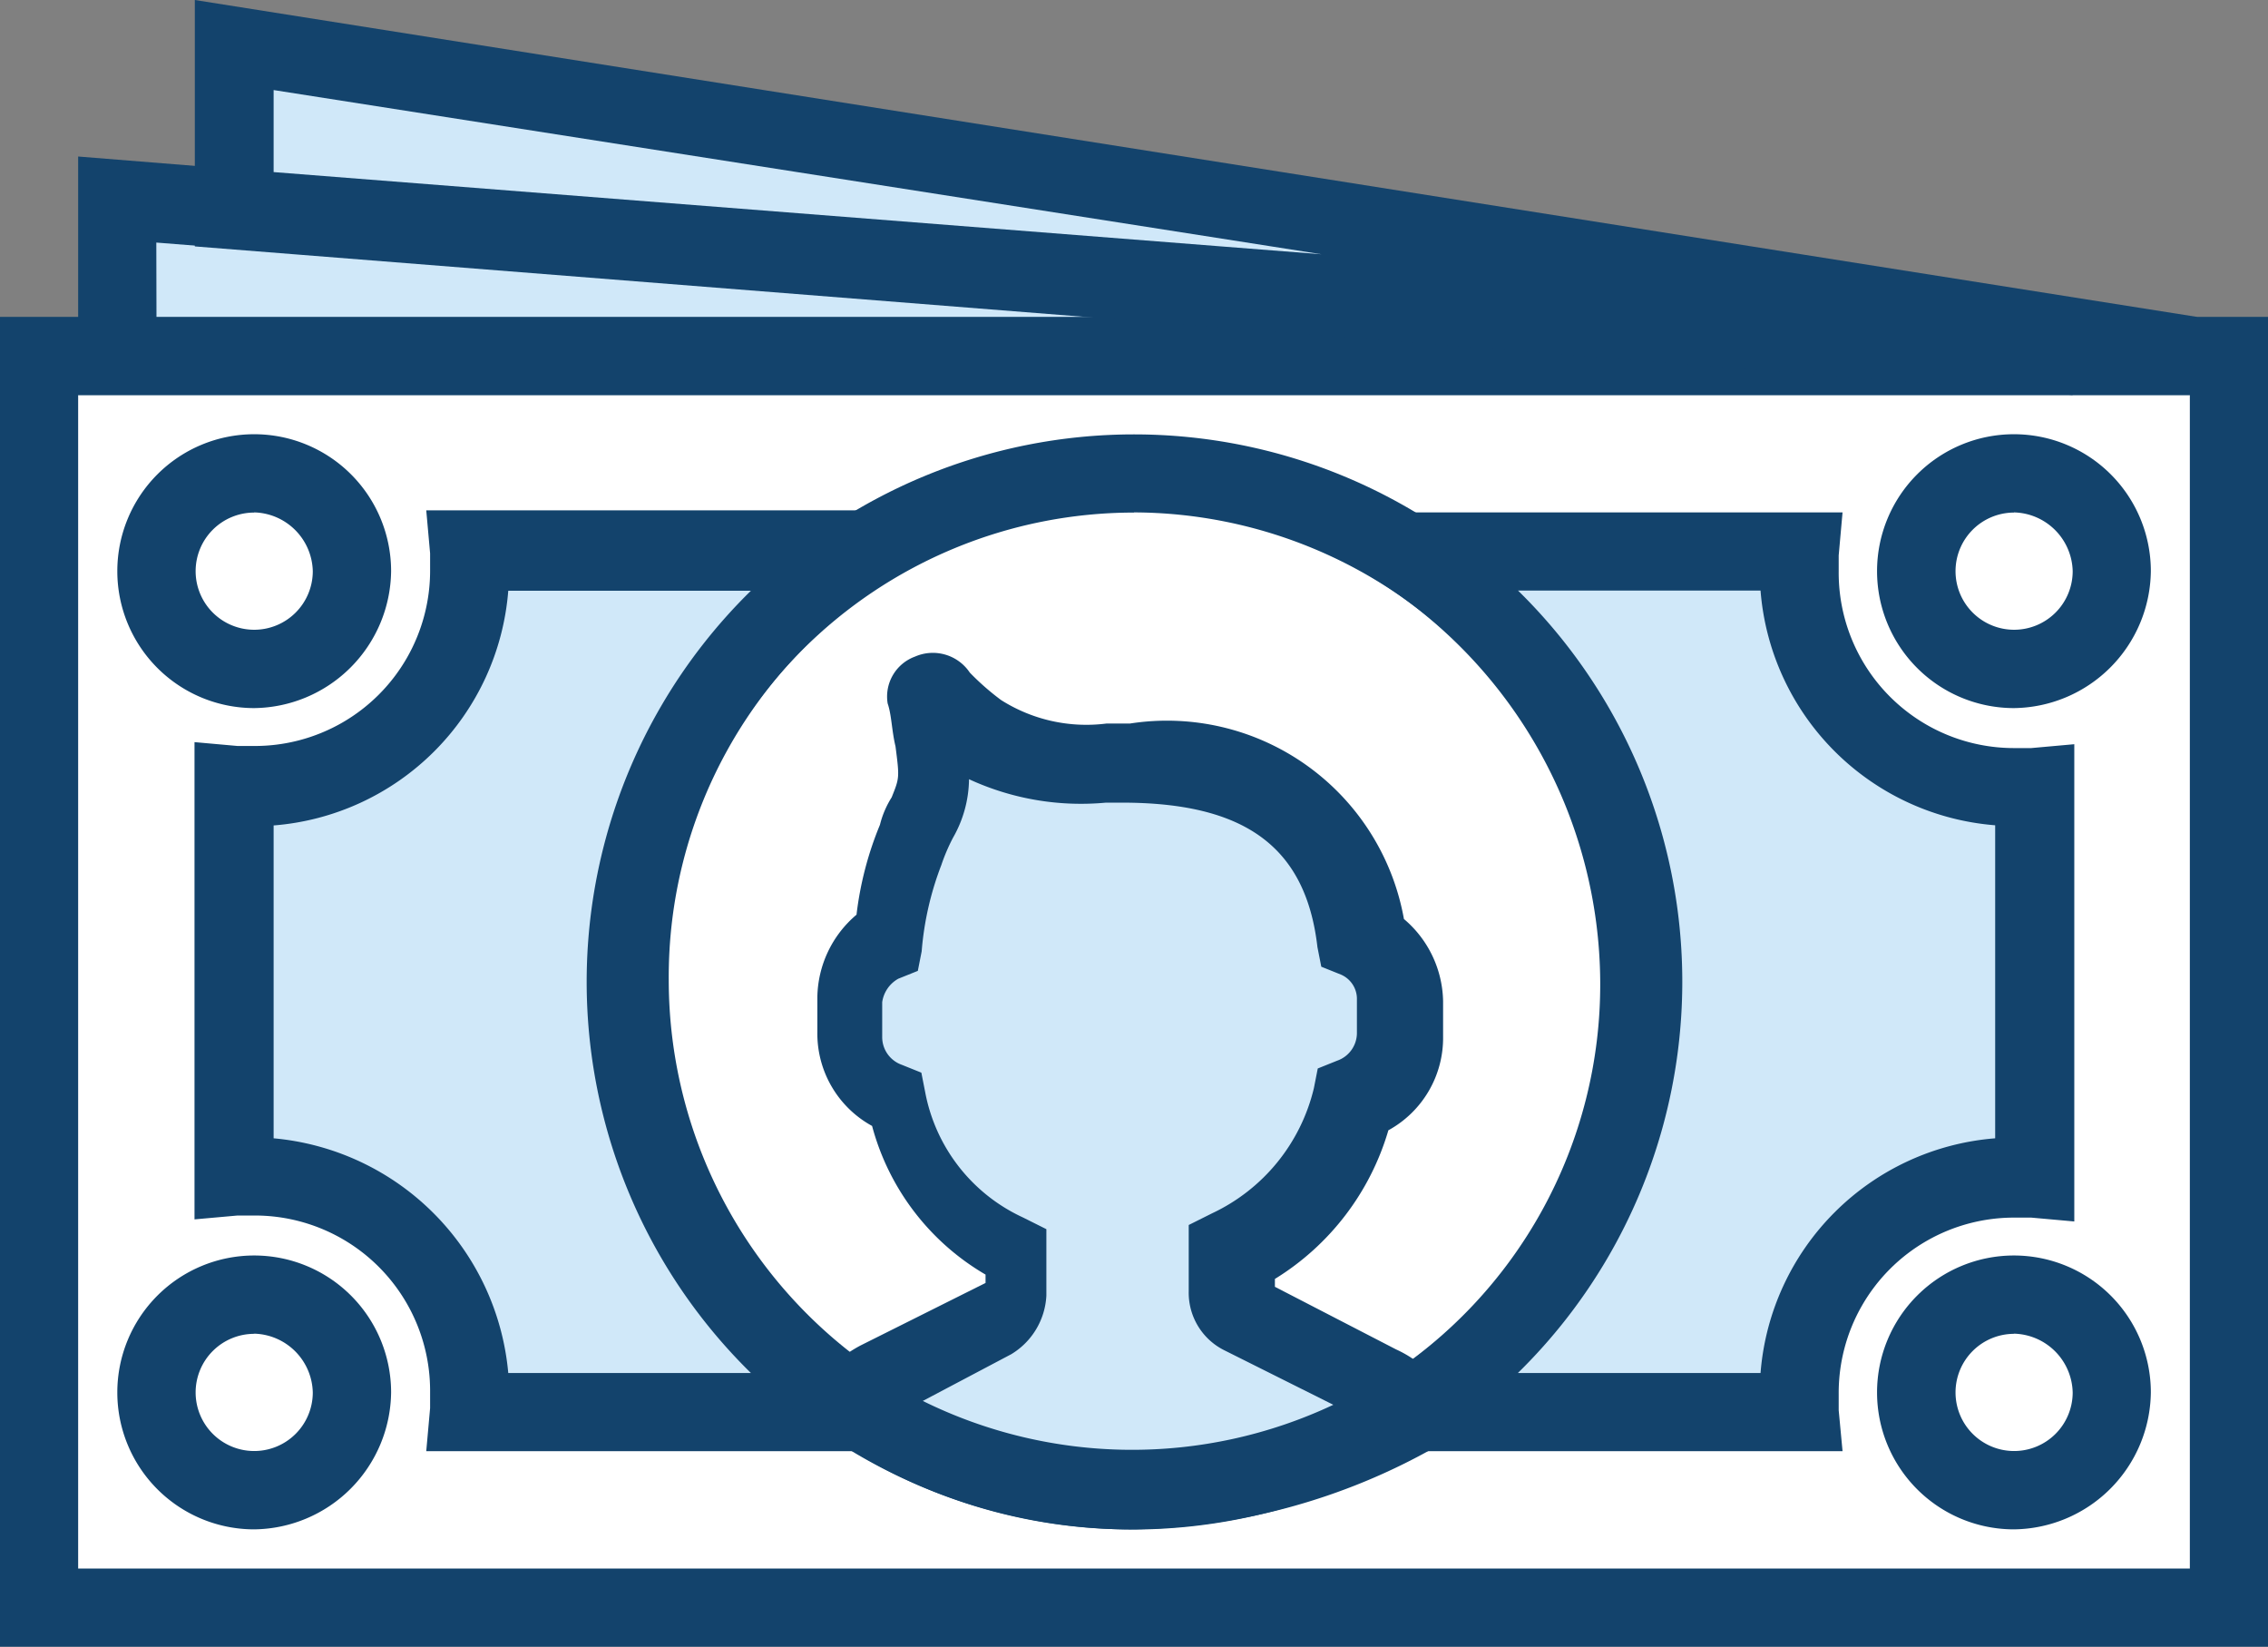 <svg xmlns="http://www.w3.org/2000/svg" width="14.132" height="10.258" viewBox="0 0 14.132 10.258">
  <rect x="0" y="0" width="14.132" height="10.258" fill="#808080" stroke="none"/>
  <g id="money-cash-svgrepo-com" transform="translate(1 -68.179)">
    <path id="Path_532" data-name="Path 532" d="M7.828,148.51H21.473v7.8H7.828Z" transform="translate(-8.584 -78.114)" fill="#fff"/>
    <path id="Path_533" data-name="Path 533" d="M13.132,147.967H-1v-8.284H13.132ZM-.513,147.48H12.645v-7.31H-.513Z" transform="translate(0 -69.53)" fill="#13436c"/>
    <path id="Path_534" data-name="Path 534" d="M37.666,114.175H25.483V113.2Z" transform="translate(-25.752 -43.778)" fill="#d0e8f9"/>
    <path id="Path_535" data-name="Path 535" d="M29.082,104.976H16.655V103.49l12.451,1Zm-11.939-.487H22.99l-5.848-.463Z" transform="translate(-17.168 -34.336)" fill="#13436c"/>
    <path id="Path_536" data-name="Path 536" d="M146.576,178.161a3.168,3.168,0,1,1-3.168-3.168,3.161,3.161,0,0,1,3.168,3.168Z" transform="translate(-137.342 -103.866)" fill="#fff"/>
    <path id="Path_537" data-name="Path 537" d="M134.825,172.989a3.411,3.411,0,1,1,3.411-3.411A3.421,3.421,0,0,1,134.825,172.989Zm0-6.335a2.924,2.924,0,1,0,2.924,2.924A2.933,2.933,0,0,0,134.825,166.653Z" transform="translate(-128.759 -95.282)" fill="#13436c"/>
    <path id="Path_538" data-name="Path 538" d="M55.888,198.01a3.16,3.16,0,0,1,0-5.361H53.427v.122a1.352,1.352,0,0,1-1.34,1.34h-.122v2.437h.122a1.352,1.352,0,0,1,1.34,1.34v.122h2.461Z" transform="translate(-51.503 -121.034)" fill="#d0e8f9"/>
    <path id="Path_539" data-name="Path 539" d="M48.158,189.669H44.577l.024-.268v-.1a1.092,1.092,0,0,0-1.1-1.1h-.1l-.268.024v-2.973l.268.024h.1a1.092,1.092,0,0,0,1.1-1.1v-.1l-.024-.268h3.582l-.707.439a2.913,2.913,0,0,0-1.364,2.485,2.943,2.943,0,0,0,1.364,2.485Zm-3.07-.487H46.6a3.412,3.412,0,0,1,0-4.873H45.088a1.592,1.592,0,0,1-1.462,1.462v1.949A1.613,1.613,0,0,1,45.088,189.182Z" transform="translate(-42.921 -112.45)" fill="#13436c"/>
    <path id="Path_540" data-name="Path 540" d="M319.711,194.11a1.352,1.352,0,0,1-1.34-1.34v-.122H315.91a3.16,3.16,0,0,1,0,5.361h2.461v-.122a1.352,1.352,0,0,1,1.34-1.34h.122V194.11Z" transform="translate(-308.163 -121.033)" fill="#d0e8f9"/>
    <path id="Path_541" data-name="Path 541" d="M288.6,189.669h-3.582l.707-.439a2.913,2.913,0,0,0,1.365-2.485,2.975,2.975,0,0,0-1.365-2.485l-.707-.439H288.6l-.024.268v.1a1.092,1.092,0,0,0,1.1,1.1h.1l.268-.024v2.973l-.268-.024h-.1a1.092,1.092,0,0,0-1.1,1.1v.1Zm-2.022-.487h1.511a1.592,1.592,0,0,1,1.462-1.462V185.77a1.592,1.592,0,0,1-1.462-1.462h-1.511a3.412,3.412,0,0,1,0,4.873Z" transform="translate(-278.119 -112.45)" fill="#13436c"/>
    <path id="Path_542" data-name="Path 542" d="M34.919,176.211a.609.609,0,1,1,.609-.609.6.6,0,0,1-.609.609Z" transform="translate(-34.335 -103.866)" fill="#fff"/>
    <path id="Path_543" data-name="Path 543" d="M26.335,167.871a.853.853,0,1,1,.853-.853A.863.863,0,0,1,26.335,167.871Zm0-1.218a.365.365,0,1,0,.365.365A.375.375,0,0,0,26.335,166.652Z" transform="translate(-25.751 -95.281)" fill="#13436c"/>
    <path id="Path_544" data-name="Path 544" d="M432.161,176.211a.609.609,0,1,1,.609-.609.6.6,0,0,1-.609.609Z" transform="translate(-420.613 -103.866)" fill="#fff"/>
    <path id="Path_545" data-name="Path 545" d="M423.577,167.871a.853.853,0,1,1,.853-.853A.863.863,0,0,1,423.577,167.871Zm0-1.218a.365.365,0,1,0,.366.365A.375.375,0,0,0,423.577,166.652Z" transform="translate(-412.028 -95.281)" fill="#13436c"/>
    <path id="Path_546" data-name="Path 546" d="M34.919,361.59a.609.609,0,1,1,.609-.609.6.6,0,0,1-.609.609Z" transform="translate(-34.335 -284.128)" fill="#fff"/>
    <path id="Path_547" data-name="Path 547" d="M26.335,353.25a.853.853,0,1,1,.853-.853A.863.863,0,0,1,26.335,353.25Zm0-1.218a.365.365,0,1,0,.365.366A.375.375,0,0,0,26.335,352.031Z" transform="translate(-25.751 -275.544)" fill="#13436c"/>
    <path id="Path_548" data-name="Path 548" d="M432.161,361.59a.609.609,0,1,1,.609-.609.6.6,0,0,1-.609.609Z" transform="translate(-420.613 -284.128)" fill="#fff"/>
    <path id="Path_549" data-name="Path 549" d="M423.577,353.25a.853.853,0,1,1,.853-.853A.863.863,0,0,1,423.577,353.25Zm0-1.218a.365.365,0,1,0,.366.366A.375.375,0,0,0,423.577,352.031Z" transform="translate(-412.028 -275.544)" fill="#13436c"/>
    <path id="Path_550" data-name="Path 550" d="M51.966,77.89v1.023l11.452.926h.731Z" transform="translate(-51.504 -9.443)" fill="#d0e8f9"/>
    <path id="Path_551" data-name="Path 551" d="M55.565,70.64h-.731l-11.7-.926V68.179l12.475,1.974ZM43.625,69.251l6.53.512-6.53-1.023Z" transform="translate(-42.92)" fill="#13436c"/>
    <path id="Path_552" data-name="Path 552" d="M194.559,226.4a.425.425,0,0,0,.292-.414v-.219a.42.42,0,0,0-.219-.365c-.1-.8-.609-1.121-1.462-1.121h-.122a1.239,1.239,0,0,1-.828-.195,1.1,1.1,0,0,1-.244-.219c-.024-.024-.073-.024-.073.024a.866.866,0,0,0,.049.244c.073.341.024.292-.1.634a2.474,2.474,0,0,0-.146.609.4.4,0,0,0-.219.365v.219a.448.448,0,0,0,.292.414,1.315,1.315,0,0,0,.755.95v.244a.134.134,0,0,1-.1.146l-.828.414a1.059,1.059,0,0,0-.171.146,3.187,3.187,0,0,0,1.779.536,3.123,3.123,0,0,0,1.706-.512.491.491,0,0,0-.219-.171l-.8-.414a.164.164,0,0,1-.1-.146v-.244a1.285,1.285,0,0,0,.755-.926Z" transform="translate(-187.128 -151.371)" fill="#d0e8f9"/>
    <path id="Path_553" data-name="Path 553" d="M179.461,221.087a3.3,3.3,0,0,1-1.9-.585l-.244-.146.195-.219a.855.855,0,0,1,.244-.195l.78-.39V219.5a1.528,1.528,0,0,1-.707-.926.656.656,0,0,1-.341-.585v-.219a.686.686,0,0,1,.244-.512,2.106,2.106,0,0,1,.146-.56.583.583,0,0,1,.073-.171c.049-.122.049-.122.024-.317-.024-.1-.024-.195-.049-.268a.265.265,0,0,1,.171-.292.277.277,0,0,1,.341.1,1.592,1.592,0,0,0,.195.171.992.992,0,0,0,.658.146h.146a1.5,1.5,0,0,1,1.706,1.218.686.686,0,0,1,.244.512v.219a.656.656,0,0,1-.341.585,1.622,1.622,0,0,1-.707.926v.049l.755.39a.716.716,0,0,1,.292.244l.171.219-.219.146A3.942,3.942,0,0,1,179.461,221.087Zm-1.316-.8a2.944,2.944,0,0,0,2.558.024l-.682-.341a.4.4,0,0,1-.219-.365v-.414l.146-.073a1.158,1.158,0,0,0,.634-.78l.024-.122.122-.049a.183.183,0,0,0,.122-.171v-.219a.165.165,0,0,0-.1-.146l-.122-.049-.024-.122c-.073-.634-.463-.9-1.218-.9h-.1a1.666,1.666,0,0,1-.853-.146.748.748,0,0,1-.1.365,1.188,1.188,0,0,0-.073.171,1.914,1.914,0,0,0-.122.536l-.024.122-.122.049a.2.2,0,0,0-.1.146v.219a.183.183,0,0,0,.122.171l.122.049.024.122a1.079,1.079,0,0,0,.609.78l.146.073v.414a.453.453,0,0,1-.219.365Z" transform="translate(-173.395 -143.381)" fill="#13436c"/>
  </g>
</svg>
